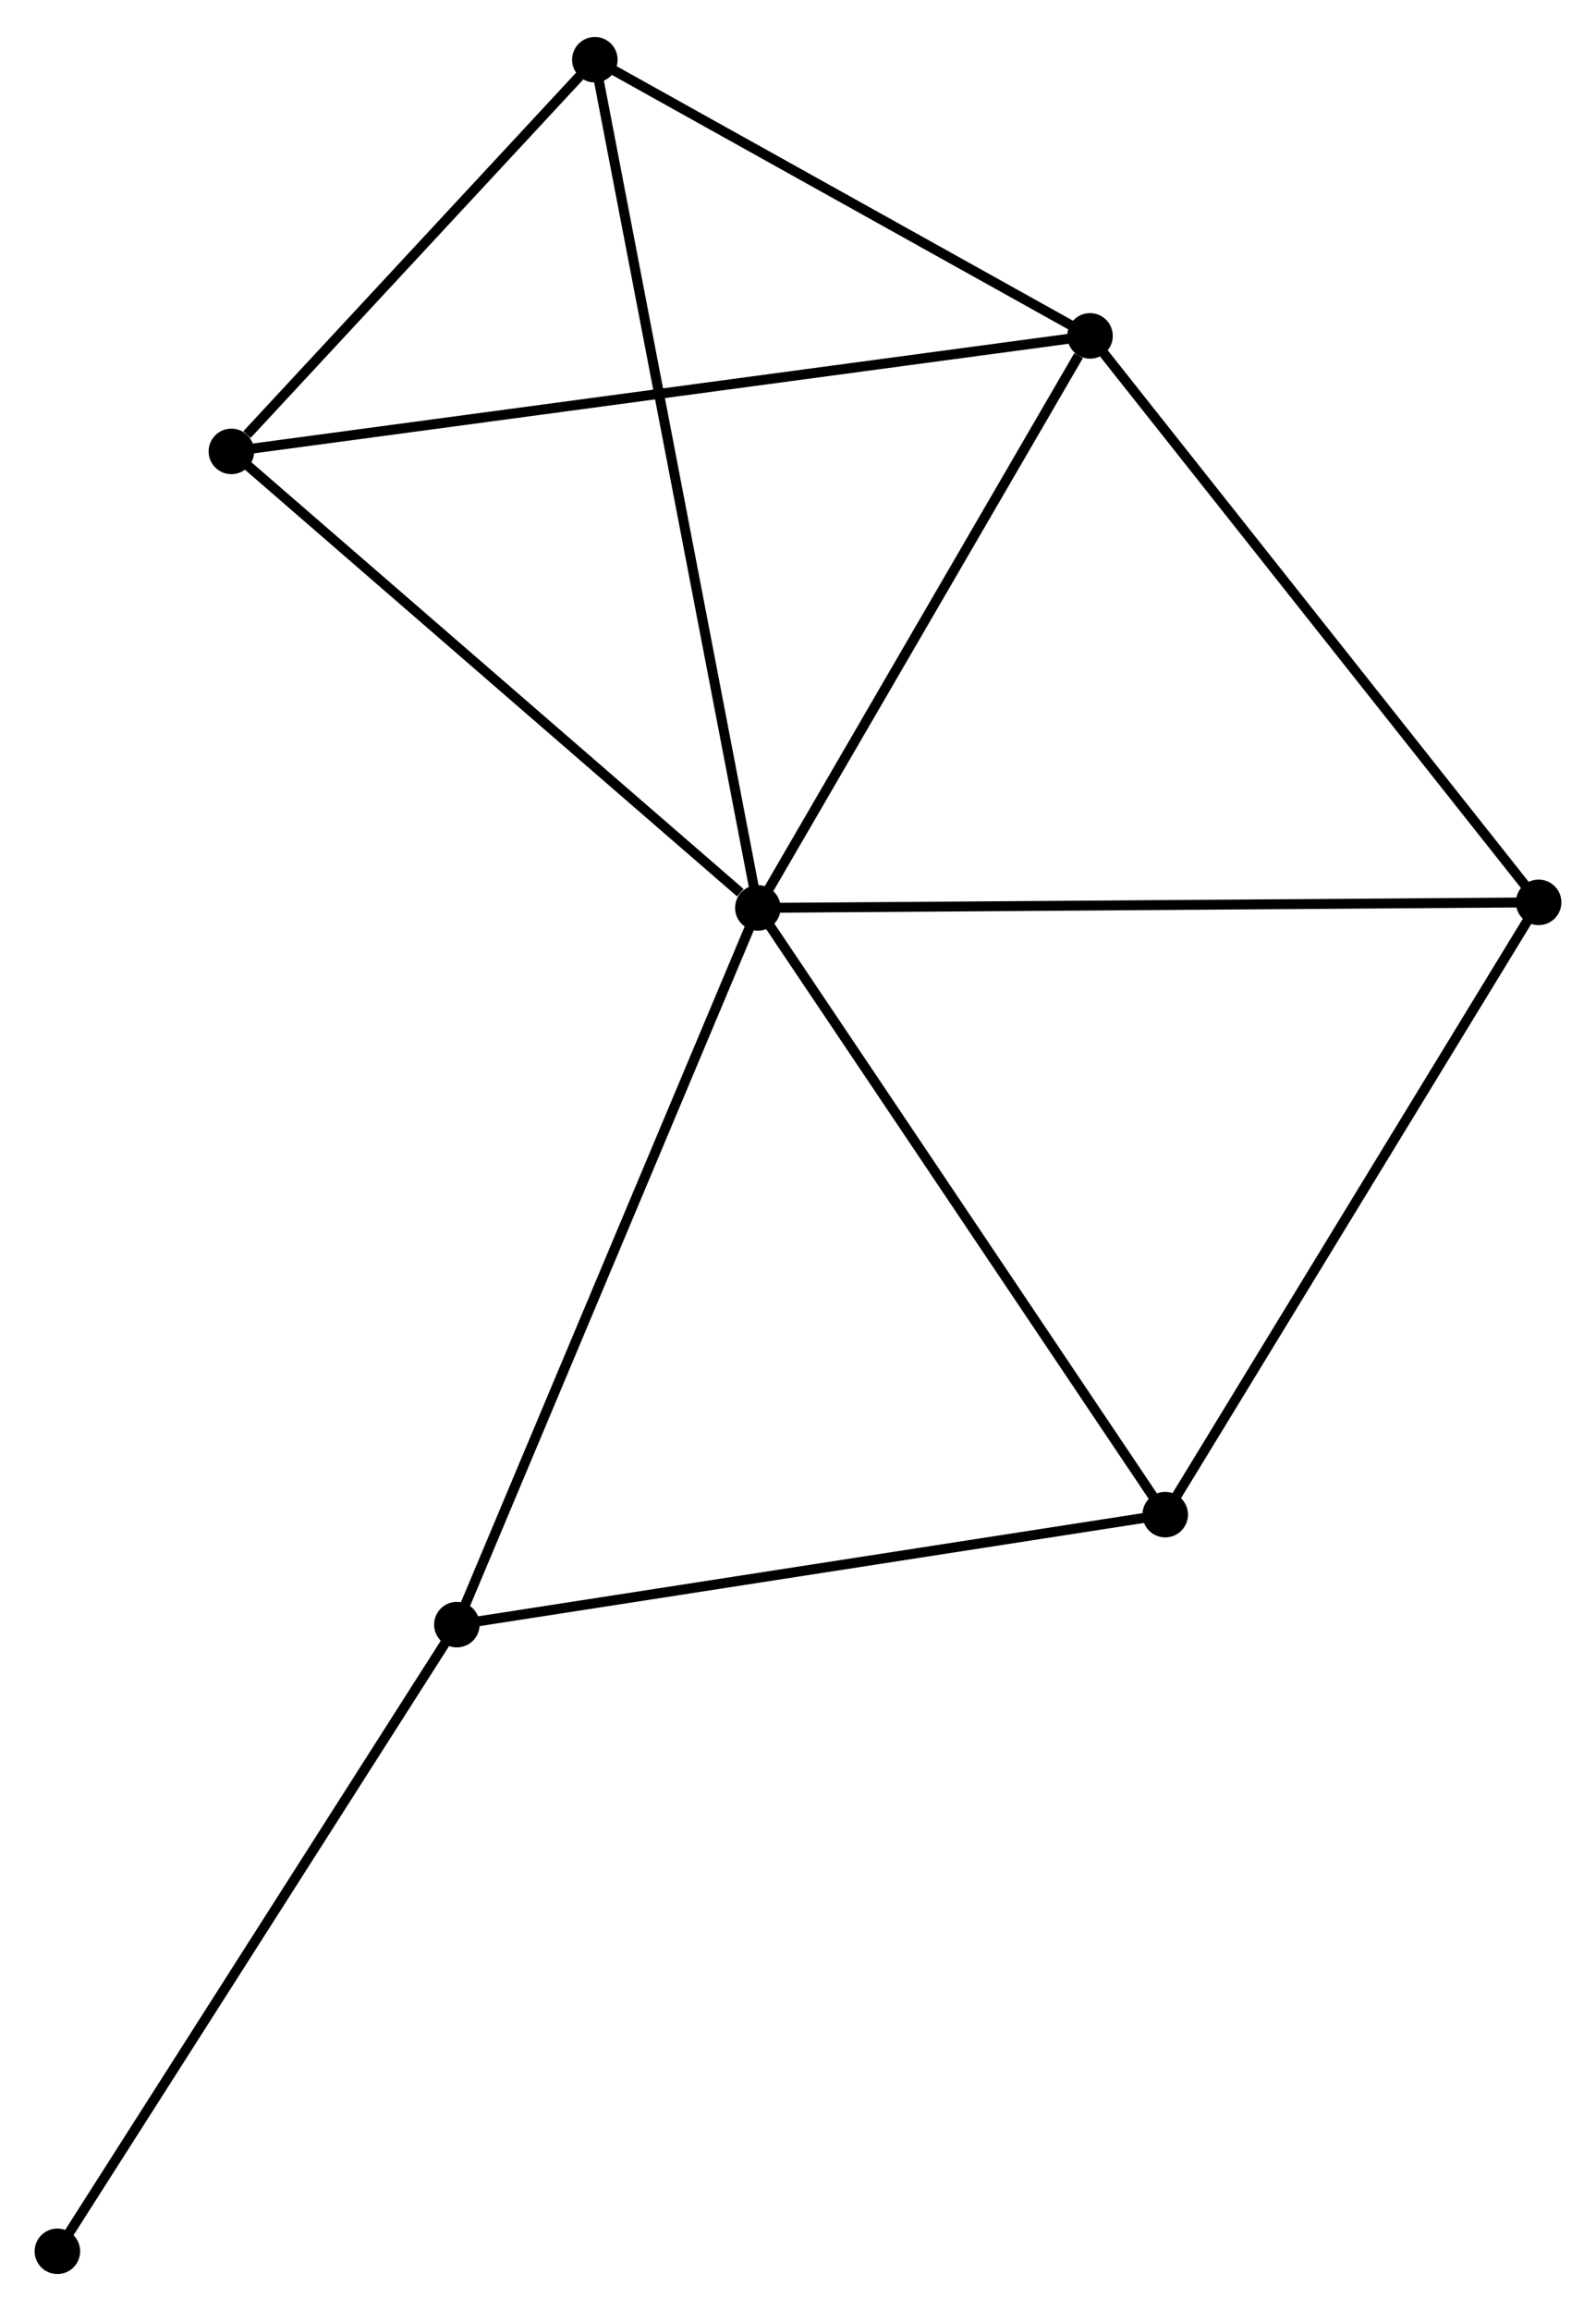<?xml version="1.0" encoding="UTF-8" standalone="no"?>
<!DOCTYPE svg PUBLIC "-//W3C//DTD SVG 1.1//EN"
 "http://www.w3.org/Graphics/SVG/1.1/DTD/svg11.dtd">
<!-- Generated by graphviz version 2.36.0 (20140111.2315)
 -->
<!-- Title: %3 Pages: 1 -->
<svg width="161pt" height="233pt"
 viewBox="0.00 0.00 161.28 232.94" xmlns="http://www.w3.org/2000/svg" xmlns:xlink="http://www.w3.org/1999/xlink">
<g id="graph0" class="graph" transform="scale(1 1) rotate(0) translate(4 228.943)">
<title>%3</title>
<!-- 0 -->
<g id="node1" class="node"><title>0</title>
<ellipse fill="black" stroke="black" cx="72.583" cy="-137.48" rx="1.8" ry="1.8"/>
</g>
<!-- 1 -->
<g id="node2" class="node"><title>1</title>
<ellipse fill="black" stroke="black" cx="106.15" cy="-195.252" rx="1.8" ry="1.8"/>
</g>
<!-- 0&#45;&#45;1 -->
<g id="edge1" class="edge"><title>0&#45;&#45;1</title>
<path fill="none" stroke="black" d="M73.7,-139.402C78.797,-148.174 99.819,-184.355 104.995,-193.263"/>
</g>
<!-- 2 -->
<g id="node3" class="node"><title>2</title>
<ellipse fill="black" stroke="black" cx="113.749" cy="-76.203" rx="1.8" ry="1.8"/>
</g>
<!-- 0&#45;&#45;2 -->
<g id="edge2" class="edge"><title>0&#45;&#45;2</title>
<path fill="none" stroke="black" d="M73.601,-135.965C79.247,-127.561 106.682,-86.722 112.616,-77.889"/>
</g>
<!-- 3 -->
<g id="node4" class="node"><title>3</title>
<ellipse fill="black" stroke="black" cx="19.381" cy="-183.585" rx="1.8" ry="1.8"/>
</g>
<!-- 0&#45;&#45;3 -->
<g id="edge3" class="edge"><title>0&#45;&#45;3</title>
<path fill="none" stroke="black" d="M70.813,-139.014C62.592,-146.139 28.218,-175.927 20.797,-182.357"/>
</g>
<!-- 4 -->
<g id="node5" class="node"><title>4</title>
<ellipse fill="black" stroke="black" cx="151.483" cy="-138.039" rx="1.8" ry="1.8"/>
</g>
<!-- 0&#45;&#45;4 -->
<g id="edge4" class="edge"><title>0&#45;&#45;4</title>
<path fill="none" stroke="black" d="M74.534,-137.494C85.45,-137.571 138.864,-137.95 149.601,-138.026"/>
</g>
<!-- 5 -->
<g id="node6" class="node"><title>5</title>
<ellipse fill="black" stroke="black" cx="56.111" cy="-223.143" rx="1.8" ry="1.8"/>
</g>
<!-- 0&#45;&#45;5 -->
<g id="edge5" class="edge"><title>0&#45;&#45;5</title>
<path fill="none" stroke="black" d="M72.239,-139.269C70.096,-150.417 58.592,-210.244 56.453,-221.363"/>
</g>
<!-- 6 -->
<g id="node7" class="node"><title>6</title>
<ellipse fill="black" stroke="black" cx="42.168" cy="-65.092" rx="1.8" ry="1.8"/>
</g>
<!-- 0&#45;&#45;6 -->
<g id="edge6" class="edge"><title>0&#45;&#45;6</title>
<path fill="none" stroke="black" d="M71.832,-135.691C67.624,-125.676 47.033,-76.67 42.894,-66.819"/>
</g>
<!-- 1&#45;&#45;3 -->
<g id="edge7" class="edge"><title>1&#45;&#45;3</title>
<path fill="none" stroke="black" d="M104.338,-195.008C93.046,-193.49 32.447,-185.342 21.183,-183.827"/>
</g>
<!-- 1&#45;&#45;4 -->
<g id="edge8" class="edge"><title>1&#45;&#45;4</title>
<path fill="none" stroke="black" d="M107.271,-193.838C113.488,-185.991 143.7,-147.861 150.235,-139.614"/>
</g>
<!-- 1&#45;&#45;5 -->
<g id="edge9" class="edge"><title>1&#45;&#45;5</title>
<path fill="none" stroke="black" d="M104.486,-196.18C96.888,-200.415 65.55,-217.882 57.834,-222.182"/>
</g>
<!-- 2&#45;&#45;4 -->
<g id="edge10" class="edge"><title>2&#45;&#45;4</title>
<path fill="none" stroke="black" d="M114.838,-77.987C120.348,-87.016 145.11,-127.596 150.461,-136.365"/>
</g>
<!-- 2&#45;&#45;6 -->
<g id="edge11" class="edge"><title>2&#45;&#45;6</title>
<path fill="none" stroke="black" d="M111.684,-75.882C101.231,-74.26 54.257,-66.968 44.106,-65.393"/>
</g>
<!-- 3&#45;&#45;5 -->
<g id="edge12" class="edge"><title>3&#45;&#45;5</title>
<path fill="none" stroke="black" d="M20.959,-185.284C27.001,-191.791 48.619,-215.074 54.58,-221.493"/>
</g>
<!-- 7 -->
<g id="node8" class="node"><title>7</title>
<ellipse fill="black" stroke="black" cx="1.8" cy="-1.8" rx="1.8" ry="1.8"/>
</g>
<!-- 6&#45;&#45;7 -->
<g id="edge13" class="edge"><title>6&#45;&#45;7</title>
<path fill="none" stroke="black" d="M41.17,-63.528C35.634,-54.847 8.73,-12.666 2.911,-3.542"/>
</g>
</g>
</svg>
